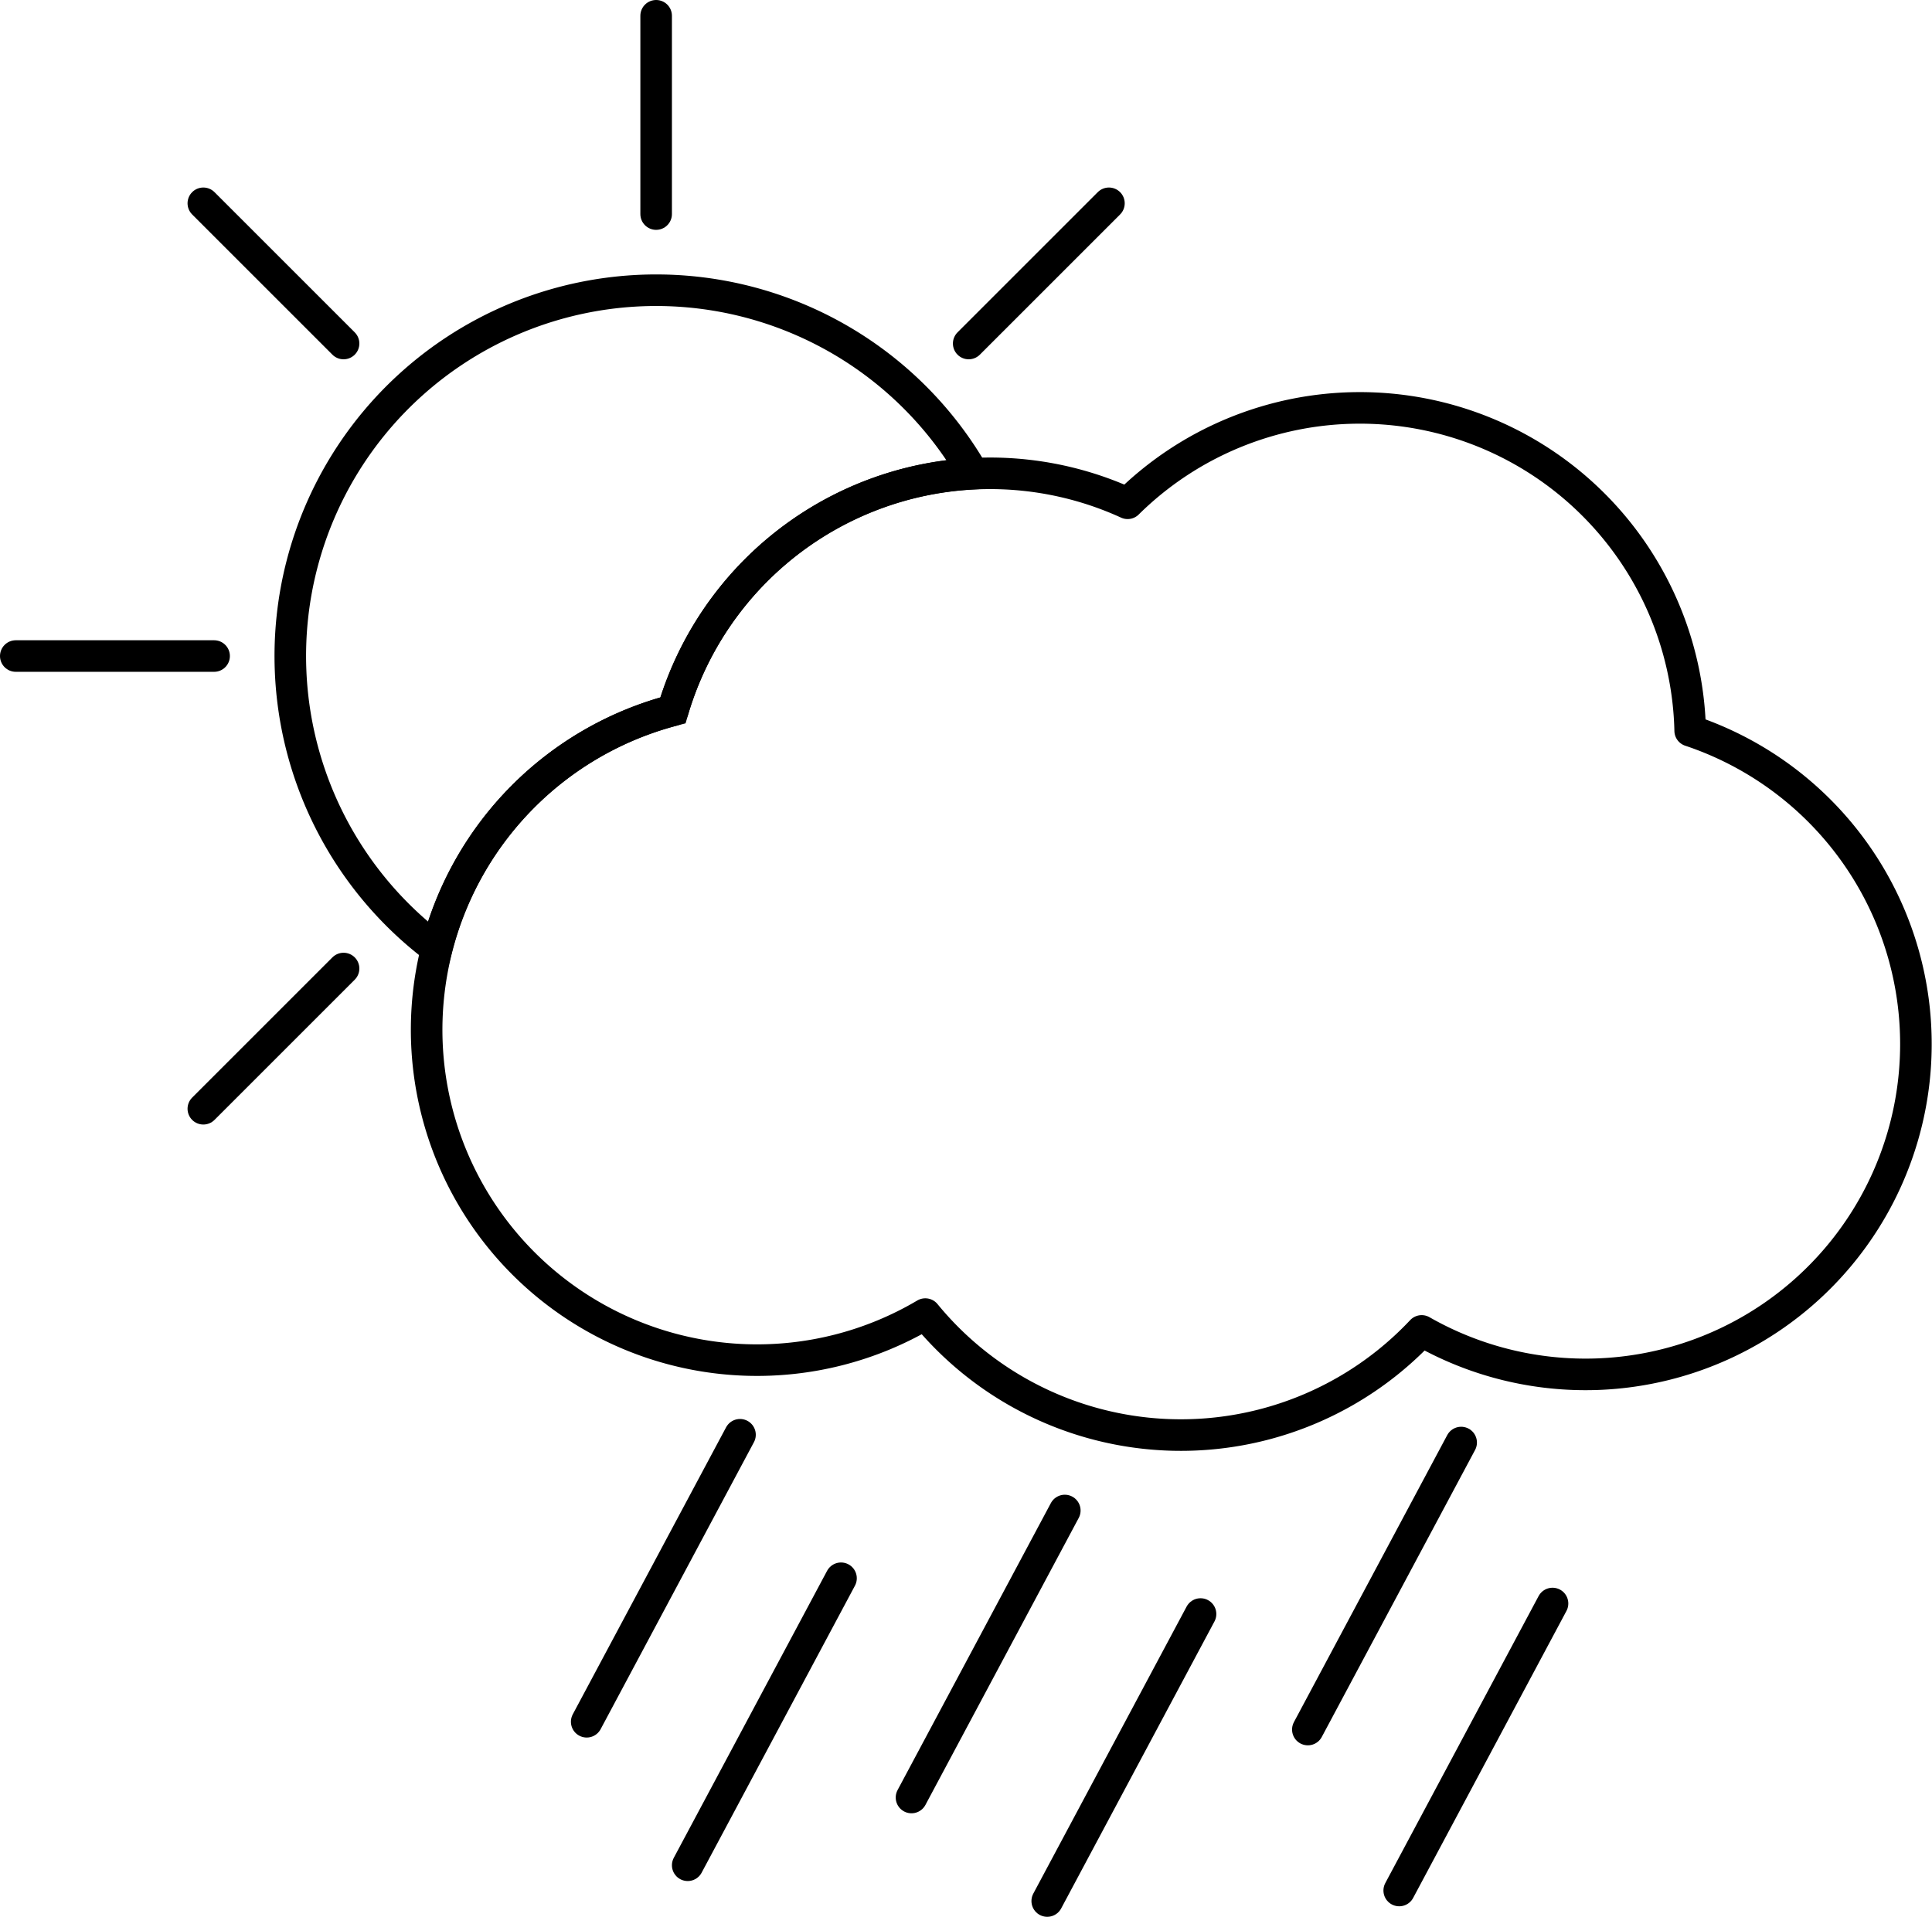 <svg xmlns="http://www.w3.org/2000/svg" viewBox="0 0 918.06 910.99"><defs><style>.cls-1,.cls-2,.cls-3{fill:none;stroke:#000;stroke-width:15px;}.cls-1{stroke-miterlimit:10;}.cls-2{stroke-linecap:round;}.cls-2,.cls-3{stroke-linejoin:round;}</style></defs><g id="Layer_2" data-name="Layer 2"><g id="Weather_Icons" data-name="Weather Icons"><g id="Cloud_w_partial_sun" data-name="Cloud w/ partial sun"><g id="Sun"><path class="cls-1" d="M462.51,225.1A157.1,157.1,0,0,0,319.77,337.6,157,157,0,0,0,207.45,450.85,173.86,173.86,0,1,1,462.51,225.1Z"/><line class="cls-2" x1="311.79" y1="101.74" x2="311.79" y2="7.5"/><line class="cls-2" x1="460.31" y1="163.26" x2="526.95" y2="96.62"/><line class="cls-2" x1="96.62" y1="526.95" x2="163.26" y2="460.31"/><line class="cls-2" x1="7.5" y1="311.79" x2="101.74" y2="311.79"/><line class="cls-2" x1="96.62" y1="96.62" x2="163.26" y2="163.26"/></g><g id="Raincloud"><g id="Cloud"><path class="cls-3" d="M803.15,347.29a157,157,0,0,0-267.32-108.1A157.14,157.14,0,0,0,319.76,337.6,157,157,0,1,0,439.69,624.54h0a157,157,0,0,0,235.87,8A157,157,0,1,0,803.15,347.29Z"/></g><g id="Rain"><line class="cls-2" x1="505.98" y1="717.89" x2="433.13" y2="854.29"/><line class="cls-2" x1="694.32" y1="685.59" x2="621.47" y2="821.99"/><line class="cls-2" x1="351.64" y1="681.89" x2="278.79" y2="818.29"/><line class="cls-2" x1="570.48" y1="767.09" x2="497.63" y2="903.49"/><line class="cls-2" x1="737.74" y1="762.09" x2="664.89" y2="898.49"/><line class="cls-2" x1="399.64" y1="750.09" x2="326.79" y2="886.49"/></g></g></g></g></g></svg>